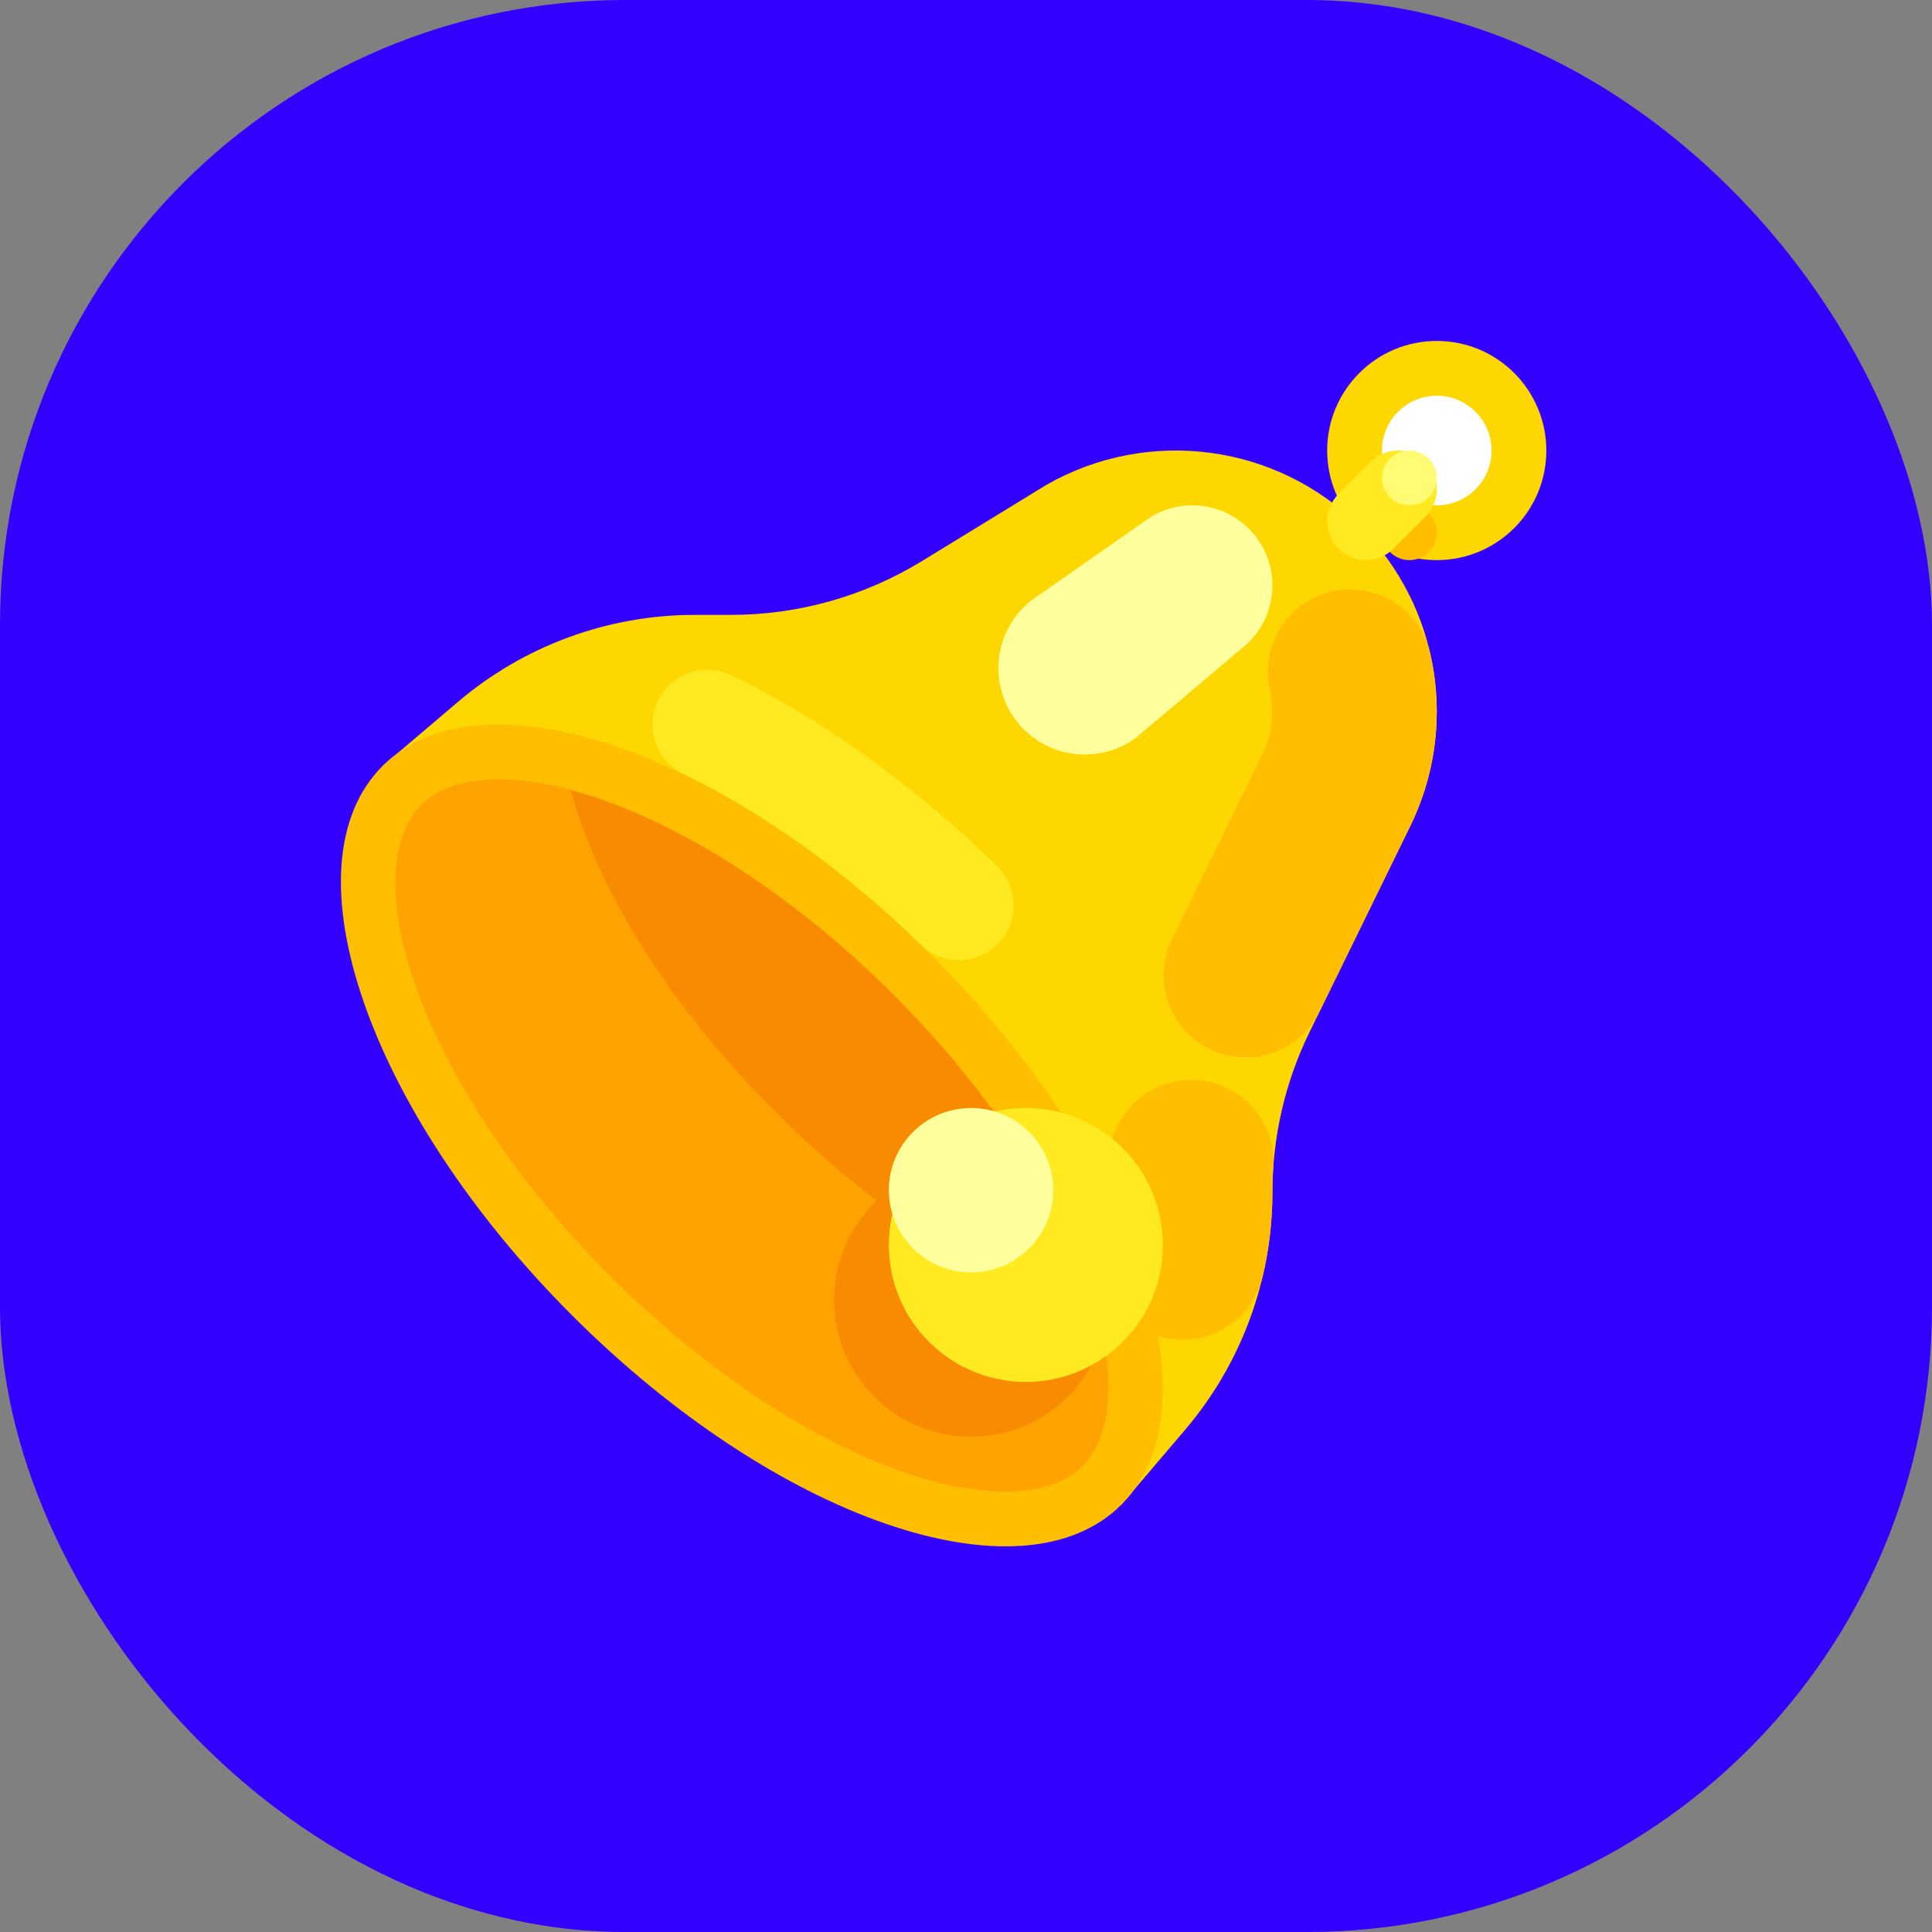 <svg width="34" height="34" viewBox="0 0 34 34" fill="none" xmlns="http://www.w3.org/2000/svg">
<rect x="0" y="0" width="34" height="34" fill="#808080" stroke="none"/>
<rect width="34" height="34" rx="11" fill="#3300FF"/>
<path d="M24.8 14.575L23.046 18.162C22.616 19.042 22.392 20.009 22.392 20.989C22.392 22.517 21.848 23.995 20.858 25.16L19.732 26.482L6.731 13.481L8.054 12.356C9.218 11.365 10.696 10.821 12.225 10.821H12.864C14.05 10.821 15.213 10.493 16.225 9.874L18.413 8.534C20.212 7.506 22.475 7.809 23.939 9.274C25.337 10.672 25.684 12.807 24.8 14.575Z" fill="#FFD700"/>
<path d="M20.963 19.004C20.203 19.005 19.573 19.593 19.521 20.352C19.507 20.563 19.499 20.776 19.499 20.988C19.499 21.262 19.468 21.535 19.405 21.801C19.221 22.578 19.703 23.357 20.48 23.541C21.258 23.724 22.037 23.243 22.22 22.465C22.221 22.462 22.222 22.459 22.223 22.455L22.223 22.454L22.224 22.45C22.225 22.444 22.227 22.439 22.228 22.433L22.228 22.433C22.311 22.074 22.362 21.709 22.382 21.341V21.341C22.382 21.34 22.383 21.338 22.383 21.337L22.383 21.337C22.383 21.331 22.383 21.325 22.384 21.319V21.319C22.384 21.314 22.384 21.31 22.384 21.306H22.384L22.384 21.302V21.3L22.385 21.297V21.296C22.385 21.292 22.385 21.288 22.385 21.284L22.385 21.283L22.386 21.279L22.386 21.278C22.386 21.274 22.386 21.27 22.386 21.267L22.386 21.265L22.386 21.262L22.386 21.26L22.387 21.257V21.255L22.387 21.249L22.387 21.247C22.387 21.246 22.387 21.245 22.387 21.244L22.387 21.242L22.387 21.236L22.388 21.232L22.388 21.23V21.227L22.388 21.224L22.388 21.221L22.388 21.219L22.388 21.214C22.388 21.213 22.388 21.213 22.388 21.212C22.388 21.211 22.389 21.21 22.389 21.209L22.389 21.207V21.204C22.389 21.203 22.389 21.202 22.389 21.201L22.389 21.197L22.389 21.194L22.389 21.191C22.389 21.19 22.389 21.19 22.389 21.189L22.389 21.186L22.389 21.184C22.389 21.183 22.389 21.182 22.389 21.181L22.39 21.178C22.39 21.177 22.39 21.175 22.39 21.174C22.39 21.173 22.39 21.172 22.39 21.171V21.169C22.39 21.168 22.39 21.167 22.39 21.166C22.39 21.165 22.39 21.164 22.39 21.163L22.39 21.16C22.39 21.159 22.39 21.158 22.39 21.156L22.39 21.153V21.151C22.39 21.15 22.39 21.149 22.39 21.148C22.39 21.147 22.39 21.146 22.39 21.146C22.39 21.145 22.39 21.144 22.39 21.143L22.391 21.14V21.136L22.391 21.134C22.391 21.132 22.391 21.131 22.391 21.13L22.391 21.128L22.391 21.125V21.123C22.391 21.121 22.391 21.119 22.391 21.118V21.116C22.391 21.115 22.391 21.114 22.391 21.113V21.11L22.391 21.107V21.105L22.392 21.1V21.099C22.392 21.097 22.392 21.096 22.392 21.095L22.392 21.093C22.392 21.091 22.392 21.09 22.392 21.089V21.087L22.392 21.083V21.081L22.392 21.077V21.072L22.392 21.07C22.392 21.068 22.392 21.067 22.392 21.065V21.064C22.392 21.063 22.392 21.061 22.392 21.059V21.052C22.392 21.051 22.392 21.049 22.392 21.048V21.047C22.392 21.045 22.392 21.043 22.392 21.042V21.04L22.392 21.036V21.034C22.392 21.033 22.392 21.032 22.392 21.031V21.029C22.392 21.027 22.392 21.026 22.392 21.024V21.023C22.392 21.021 22.392 21.02 22.393 21.019V21.005C22.393 21.004 22.393 21.003 22.393 21.001V20.98C22.393 20.979 22.393 20.977 22.393 20.976V20.967C22.393 20.965 22.393 20.964 22.393 20.962V20.96C22.393 20.959 22.393 20.956 22.393 20.954V20.954C22.393 20.952 22.393 20.95 22.393 20.948V20.946C22.393 20.944 22.393 20.943 22.393 20.941C22.393 20.941 22.393 20.94 22.393 20.939C22.393 20.938 22.393 20.936 22.393 20.935V20.933C22.393 20.931 22.393 20.93 22.393 20.928V20.926C22.393 20.922 22.393 20.918 22.393 20.913V20.912C22.393 20.91 22.393 20.908 22.393 20.907C22.393 20.906 22.393 20.905 22.393 20.905C22.393 20.903 22.393 20.902 22.393 20.9C22.393 20.899 22.393 20.899 22.393 20.898C22.393 20.897 22.393 20.895 22.393 20.894V20.892C22.393 20.887 22.393 20.883 22.394 20.879V20.877L22.394 20.872V20.87L22.394 20.866V20.864L22.394 20.859V20.857C22.394 20.855 22.394 20.853 22.394 20.851V20.851C22.394 20.849 22.394 20.847 22.394 20.845V20.843C22.394 20.841 22.394 20.84 22.394 20.838C22.394 20.837 22.395 20.837 22.395 20.836L22.395 20.832V20.829C22.395 20.828 22.395 20.826 22.395 20.825V20.823L22.395 20.817V20.817L22.395 20.81L22.395 20.808C22.395 20.807 22.395 20.805 22.395 20.804V20.801C22.395 20.8 22.395 20.799 22.395 20.797C22.395 20.797 22.396 20.796 22.396 20.795L22.396 20.791V20.788L22.396 20.783V20.782C22.396 20.78 22.396 20.778 22.396 20.776L22.396 20.774C22.396 20.773 22.396 20.771 22.396 20.769V20.767L22.397 20.763C22.397 20.762 22.397 20.761 22.397 20.761L22.397 20.756V20.754C22.397 20.752 22.397 20.75 22.397 20.749V20.748C22.397 20.746 22.397 20.744 22.398 20.741V20.74L22.398 20.735V20.733C22.398 20.731 22.398 20.73 22.398 20.729C22.398 20.728 22.398 20.727 22.398 20.726C22.398 20.725 22.398 20.724 22.398 20.722C22.398 20.721 22.398 20.721 22.398 20.72C22.398 20.718 22.398 20.717 22.398 20.715L22.399 20.713L22.399 20.707V20.705L22.399 20.701L22.399 20.698C22.399 20.697 22.399 20.696 22.399 20.694C22.399 20.694 22.399 20.693 22.399 20.692L22.4 20.688C22.4 20.687 22.4 20.686 22.4 20.685C22.4 20.684 22.4 20.682 22.4 20.681L22.4 20.679C22.4 20.677 22.4 20.675 22.4 20.673L22.401 20.671L22.401 20.667L22.401 20.664C22.401 20.663 22.401 20.661 22.401 20.66C22.401 20.659 22.401 20.658 22.401 20.657L22.401 20.654L22.402 20.651C22.402 20.65 22.402 20.648 22.402 20.647L22.402 20.644L22.402 20.639L22.402 20.636L22.402 20.632L22.403 20.629L22.403 20.626C22.403 20.625 22.403 20.624 22.403 20.623C22.403 20.622 22.403 20.621 22.403 20.62C22.403 20.619 22.403 20.618 22.403 20.616C22.403 20.616 22.403 20.615 22.404 20.614L22.404 20.608C22.404 20.607 22.404 20.606 22.404 20.605L22.404 20.601L22.404 20.598C22.404 20.597 22.404 20.596 22.404 20.595L22.405 20.592C22.405 20.591 22.405 20.59 22.405 20.588L22.405 20.586L22.405 20.582L22.405 20.579L22.406 20.571L22.406 20.57C22.406 20.569 22.406 20.568 22.406 20.567L22.407 20.564C22.407 20.563 22.407 20.562 22.407 20.56L22.407 20.558C22.407 20.556 22.407 20.555 22.407 20.554L22.407 20.552C22.407 20.551 22.407 20.55 22.407 20.549C22.462 19.752 21.86 19.062 21.063 19.007C21.063 19.007 21.063 19.007 21.063 19.007C21.03 19.005 20.996 19.004 20.963 19.004H20.963Z" fill="#FFBE00"/>
<path d="M23.76 10.372C22.961 10.372 22.313 11.021 22.313 11.82C22.313 11.928 22.325 12.036 22.349 12.141C22.437 12.534 22.385 12.946 22.201 13.305L20.626 16.526C20.274 17.244 20.571 18.11 21.289 18.462C22.006 18.813 22.872 18.516 23.224 17.798C23.224 17.798 23.224 17.797 23.224 17.797C23.224 17.797 24.753 14.671 24.799 14.577V14.577L24.799 14.576L24.8 14.575C24.801 14.573 24.802 14.572 24.802 14.57L24.803 14.568L24.805 14.564C24.805 14.564 24.806 14.563 24.806 14.562L24.808 14.559L24.809 14.557L24.811 14.553L24.815 14.546L24.816 14.543C24.816 14.542 24.817 14.541 24.817 14.54L24.819 14.537L24.82 14.534L24.821 14.532C24.822 14.531 24.822 14.53 24.823 14.529C24.823 14.528 24.823 14.527 24.824 14.526L24.825 14.524L24.826 14.522L24.829 14.515L24.832 14.51C24.832 14.509 24.833 14.508 24.833 14.507C24.834 14.506 24.834 14.505 24.834 14.504L24.837 14.499L24.838 14.496C24.839 14.495 24.839 14.494 24.84 14.493L24.841 14.491C24.841 14.49 24.842 14.489 24.842 14.488L24.843 14.486L24.845 14.482L24.846 14.48C24.846 14.479 24.847 14.478 24.848 14.477L24.848 14.476C24.851 14.469 24.854 14.463 24.857 14.456L24.858 14.456C24.858 14.454 24.859 14.453 24.859 14.452L24.86 14.45C24.861 14.449 24.861 14.448 24.862 14.446L24.863 14.445L24.864 14.441L24.865 14.439C24.866 14.438 24.866 14.437 24.867 14.435L24.868 14.434L24.869 14.43L24.87 14.429C24.871 14.427 24.871 14.426 24.872 14.425L24.872 14.424C24.876 14.415 24.88 14.407 24.884 14.399L24.884 14.398L24.886 14.394L24.886 14.393C24.887 14.391 24.887 14.39 24.888 14.388L24.889 14.387L24.891 14.383L24.891 14.382L24.893 14.377L24.893 14.377L24.895 14.372L24.896 14.371C24.901 14.359 24.906 14.347 24.911 14.335L24.911 14.335C24.912 14.333 24.913 14.332 24.914 14.33L24.914 14.329C24.915 14.328 24.915 14.326 24.916 14.325L24.916 14.324L24.918 14.319L24.918 14.319C25.151 13.774 25.275 13.188 25.284 12.595V12.589C25.285 12.575 25.285 12.56 25.285 12.545V12.545C25.285 12.543 25.285 12.541 25.285 12.54V12.534C25.285 12.532 25.285 12.53 25.285 12.528V12.528C25.285 12.515 25.285 12.503 25.285 12.49V12.489C25.285 12.488 25.285 12.486 25.285 12.485V12.484C25.285 12.482 25.285 12.481 25.285 12.479V12.478C25.285 12.476 25.285 12.475 25.285 12.473V12.473C25.285 12.471 25.284 12.469 25.284 12.468V12.467C25.284 12.456 25.284 12.445 25.284 12.435V12.429L25.284 12.428V12.424L25.284 12.423C25.284 12.421 25.284 12.42 25.283 12.418V12.417L25.283 12.413V12.411C25.283 12.41 25.283 12.408 25.283 12.407V12.406C25.283 12.404 25.283 12.403 25.283 12.401V12.401C25.283 12.393 25.282 12.387 25.282 12.38V12.379C25.282 12.377 25.282 12.376 25.282 12.374L25.282 12.373C25.282 12.372 25.282 12.37 25.282 12.369V12.367C25.282 12.366 25.282 12.365 25.282 12.363L25.282 12.362L25.282 12.358V12.356C25.282 12.355 25.282 12.353 25.282 12.352L25.281 12.35L25.281 12.346V12.345L25.281 12.34V12.34C25.281 12.335 25.281 12.329 25.28 12.324V12.324L25.28 12.319V12.318L25.28 12.314L25.28 12.312L25.28 12.309L25.28 12.306C25.279 12.305 25.279 12.304 25.279 12.303L25.279 12.301L25.279 12.297L25.279 12.295L25.279 12.291L25.279 12.289C25.279 12.288 25.279 12.287 25.279 12.285L25.278 12.284C25.278 12.283 25.278 12.281 25.278 12.28V12.28C25.278 12.274 25.278 12.27 25.277 12.264L25.277 12.263C25.277 12.262 25.277 12.26 25.277 12.259V12.257L25.277 12.253L25.277 12.251L25.276 12.248L25.276 12.245L25.276 12.242L25.276 12.24L25.276 12.236C25.276 12.236 25.276 12.235 25.276 12.234C25.276 12.233 25.276 12.232 25.275 12.23L25.275 12.228L25.275 12.225L25.275 12.222L25.275 12.219V12.218L25.274 12.211C25.274 12.21 25.274 12.209 25.274 12.208L25.274 12.205C25.274 12.204 25.273 12.203 25.273 12.202C25.273 12.201 25.273 12.2 25.273 12.199C25.273 12.198 25.273 12.197 25.273 12.196C25.273 12.195 25.273 12.194 25.273 12.193L25.273 12.19L25.273 12.188C25.272 12.187 25.272 12.185 25.272 12.184C25.272 12.183 25.272 12.183 25.272 12.182L25.272 12.178L25.272 12.176L25.271 12.173L25.271 12.17L25.271 12.166L25.271 12.164C25.271 12.163 25.271 12.161 25.27 12.159L25.27 12.159C25.27 12.157 25.27 12.155 25.27 12.153V12.152C25.27 12.15 25.27 12.148 25.269 12.147L25.269 12.145L25.269 12.141L25.269 12.139L25.268 12.135L25.268 12.133C25.268 12.132 25.268 12.13 25.268 12.129L25.268 12.127L25.267 12.123L25.267 12.121C25.267 12.12 25.267 12.118 25.267 12.117L25.267 12.116L25.266 12.111L25.266 12.11C25.266 12.108 25.266 12.106 25.266 12.104V12.104C25.265 12.1 25.265 12.096 25.265 12.092C25.264 12.09 25.264 12.088 25.264 12.086L25.264 12.085L25.264 12.08L25.263 12.079L25.263 12.074L25.263 12.073L25.262 12.068L25.262 12.067L25.262 12.062L25.262 12.061L25.261 12.056L25.261 12.055C25.261 12.053 25.261 12.051 25.26 12.049V12.049C25.26 12.041 25.259 12.033 25.258 12.025V12.024C25.258 12.023 25.257 12.021 25.257 12.019V12.018C25.257 12.017 25.257 12.015 25.256 12.013L25.256 12.012C25.256 12.011 25.256 12.009 25.256 12.007L25.256 12.007L25.255 12.001V12.001C25.255 11.999 25.255 11.997 25.254 11.995C25.253 11.983 25.252 11.971 25.25 11.959V11.958C25.25 11.956 25.25 11.954 25.249 11.953V11.952C25.249 11.95 25.249 11.948 25.249 11.946C25.23 11.795 25.203 11.645 25.169 11.496C25.018 10.839 24.434 10.373 23.76 10.372Z" fill="#FFBE00"/>
<path d="M27.213 7.929C27.213 8.994 26.35 9.857 25.285 9.857C24.22 9.857 23.356 8.994 23.356 7.929C23.356 6.864 24.22 6 25.285 6C26.35 6 27.213 6.864 27.213 7.929Z" fill="#FFD700"/>
<path d="M25.285 9.375C25.285 9.641 25.069 9.857 24.803 9.857C24.536 9.857 24.321 9.641 24.321 9.375C24.321 9.109 24.536 8.893 24.803 8.893C25.069 8.893 25.285 9.109 25.285 9.375Z" fill="#FFBE00"/>
<path d="M26.249 7.929C26.249 8.461 25.817 8.893 25.285 8.893C24.752 8.893 24.32 8.461 24.32 7.929C24.32 7.396 24.752 6.964 25.285 6.964C25.817 6.964 26.249 7.396 26.249 7.929Z" fill="white"/>
<path d="M23.556 8.693L24.121 8.128C24.387 7.862 24.819 7.862 25.085 8.128C25.351 8.395 25.351 8.826 25.085 9.092L24.52 9.657C24.254 9.924 23.822 9.924 23.556 9.657C23.29 9.391 23.29 8.959 23.556 8.693Z" fill="#FFEA21"/>
<path d="M12.448 11.787C11.916 11.786 11.484 12.218 11.483 12.751C11.483 13.121 11.695 13.459 12.029 13.62C13.436 14.298 14.879 15.336 16.202 16.624C16.584 16.995 17.195 16.986 17.566 16.605C17.936 16.223 17.928 15.614 17.548 15.243C16.267 13.996 14.902 12.977 13.546 12.233L13.545 12.232C13.542 12.231 13.539 12.229 13.536 12.227L13.536 12.227C13.534 12.226 13.531 12.225 13.528 12.223L13.527 12.222L13.519 12.218L13.518 12.217C13.515 12.216 13.513 12.215 13.51 12.213L13.508 12.212L13.501 12.208L13.499 12.207L13.493 12.204L13.489 12.202C13.488 12.201 13.485 12.2 13.483 12.199L13.481 12.197L13.474 12.194L13.472 12.192L13.464 12.188L13.463 12.188C13.46 12.186 13.458 12.185 13.456 12.184L13.453 12.182L13.447 12.179L13.444 12.177C13.442 12.176 13.44 12.175 13.438 12.174C13.437 12.173 13.435 12.173 13.434 12.172L13.429 12.169L13.424 12.167L13.42 12.164C13.418 12.163 13.416 12.162 13.414 12.161L13.41 12.159C13.409 12.158 13.407 12.157 13.405 12.156L13.401 12.154C13.399 12.153 13.398 12.152 13.396 12.151L13.392 12.149L13.386 12.147L13.383 12.145C13.381 12.143 13.379 12.143 13.377 12.142L13.374 12.14C13.372 12.139 13.37 12.138 13.368 12.137L13.365 12.135L13.358 12.132L13.355 12.13C13.354 12.129 13.351 12.128 13.349 12.127L13.347 12.125C13.344 12.124 13.342 12.123 13.34 12.122L13.337 12.12C13.335 12.119 13.333 12.118 13.331 12.117L13.328 12.116C13.326 12.114 13.324 12.113 13.321 12.112L13.319 12.111L13.312 12.107L13.309 12.106C13.307 12.104 13.305 12.103 13.303 12.102L13.3 12.101L13.293 12.097L13.291 12.096C13.289 12.095 13.286 12.094 13.284 12.092L13.282 12.091C13.279 12.09 13.277 12.089 13.274 12.087L13.273 12.086C13.27 12.085 13.267 12.084 13.265 12.082L13.263 12.082C13.261 12.08 13.258 12.079 13.255 12.078L13.254 12.077L13.246 12.073L13.245 12.072C13.242 12.071 13.239 12.069 13.237 12.068L13.236 12.067L13.227 12.063L13.226 12.062L13.218 12.058L13.217 12.058L13.209 12.053L13.208 12.053C13.205 12.052 13.203 12.05 13.2 12.049L13.199 12.048C13.196 12.047 13.193 12.046 13.19 12.044L13.19 12.043C13.187 12.042 13.184 12.041 13.181 12.039L13.18 12.039C13.177 12.037 13.175 12.036 13.172 12.034L13.171 12.034C13.168 12.033 13.165 12.031 13.163 12.03L13.162 12.029C13.159 12.028 13.156 12.026 13.153 12.025L13.153 12.025L13.144 12.02H13.144C13.051 11.973 12.959 11.927 12.866 11.883C12.736 11.819 12.593 11.787 12.448 11.787Z" fill="#FFEA21"/>
<path d="M16.397 16.816C12.807 13.226 8.48 11.733 6.731 13.481C4.983 15.229 6.476 19.557 10.066 23.147C13.656 26.737 17.984 28.23 19.732 26.482C21.48 24.733 19.987 20.406 16.397 16.816Z" fill="#FFBE00"/>
<path d="M17.696 26.249C15.774 26.249 13.047 24.764 10.748 22.465C7.319 19.036 6.239 15.337 7.414 14.163C7.711 13.865 8.167 13.714 8.768 13.714C10.689 13.714 13.416 15.199 15.716 17.498C19.144 20.927 20.224 24.626 19.05 25.8C18.753 26.098 18.297 26.249 17.696 26.249Z" fill="#FFA300"/>
<path d="M19.499 22.874C19.499 24.206 18.42 25.285 17.089 25.285C15.757 25.285 14.678 24.206 14.678 22.874C14.678 21.543 15.757 20.464 17.089 20.464C18.42 20.464 19.499 21.543 19.499 22.874Z" fill="#F98B00"/>
<path d="M13.648 19.572C15.476 21.4 17.569 22.698 19.317 23.16C18.884 21.539 17.693 19.475 15.716 17.498C13.888 15.671 11.796 14.372 10.047 13.91C10.48 15.531 11.671 17.595 13.648 19.572Z" fill="#F98B00"/>
<path d="M20.464 21.91C20.464 23.241 19.384 24.32 18.053 24.32C16.722 24.32 15.642 23.241 15.642 21.91C15.642 20.579 16.722 19.499 18.053 19.499C19.384 19.499 20.464 20.579 20.464 21.91Z" fill="#FFEA21"/>
<path d="M18.535 20.946C18.535 21.744 17.888 22.392 17.089 22.392C16.29 22.392 15.642 21.744 15.642 20.946C15.642 20.147 16.29 19.499 17.089 19.499C17.888 19.499 18.535 20.147 18.535 20.946Z" fill="#FFFF9D"/>
<path d="M18.309 10.456L20.256 9.094C20.811 8.761 21.521 8.848 21.979 9.306C22.53 9.857 22.53 10.75 21.979 11.3C21.932 11.348 21.881 11.391 21.828 11.431L20.002 12.975C19.487 13.361 18.784 13.381 18.248 13.023C17.549 12.558 17.361 11.614 17.826 10.916C17.951 10.729 18.116 10.572 18.309 10.456Z" fill="#FFFF9D"/>
<path d="M25.285 8.411C25.285 8.677 25.069 8.893 24.803 8.893C24.536 8.893 24.321 8.677 24.321 8.411C24.321 8.144 24.536 7.929 24.803 7.929C25.069 7.929 25.285 8.144 25.285 8.411Z" fill="#FFFC74"/>
</svg>
